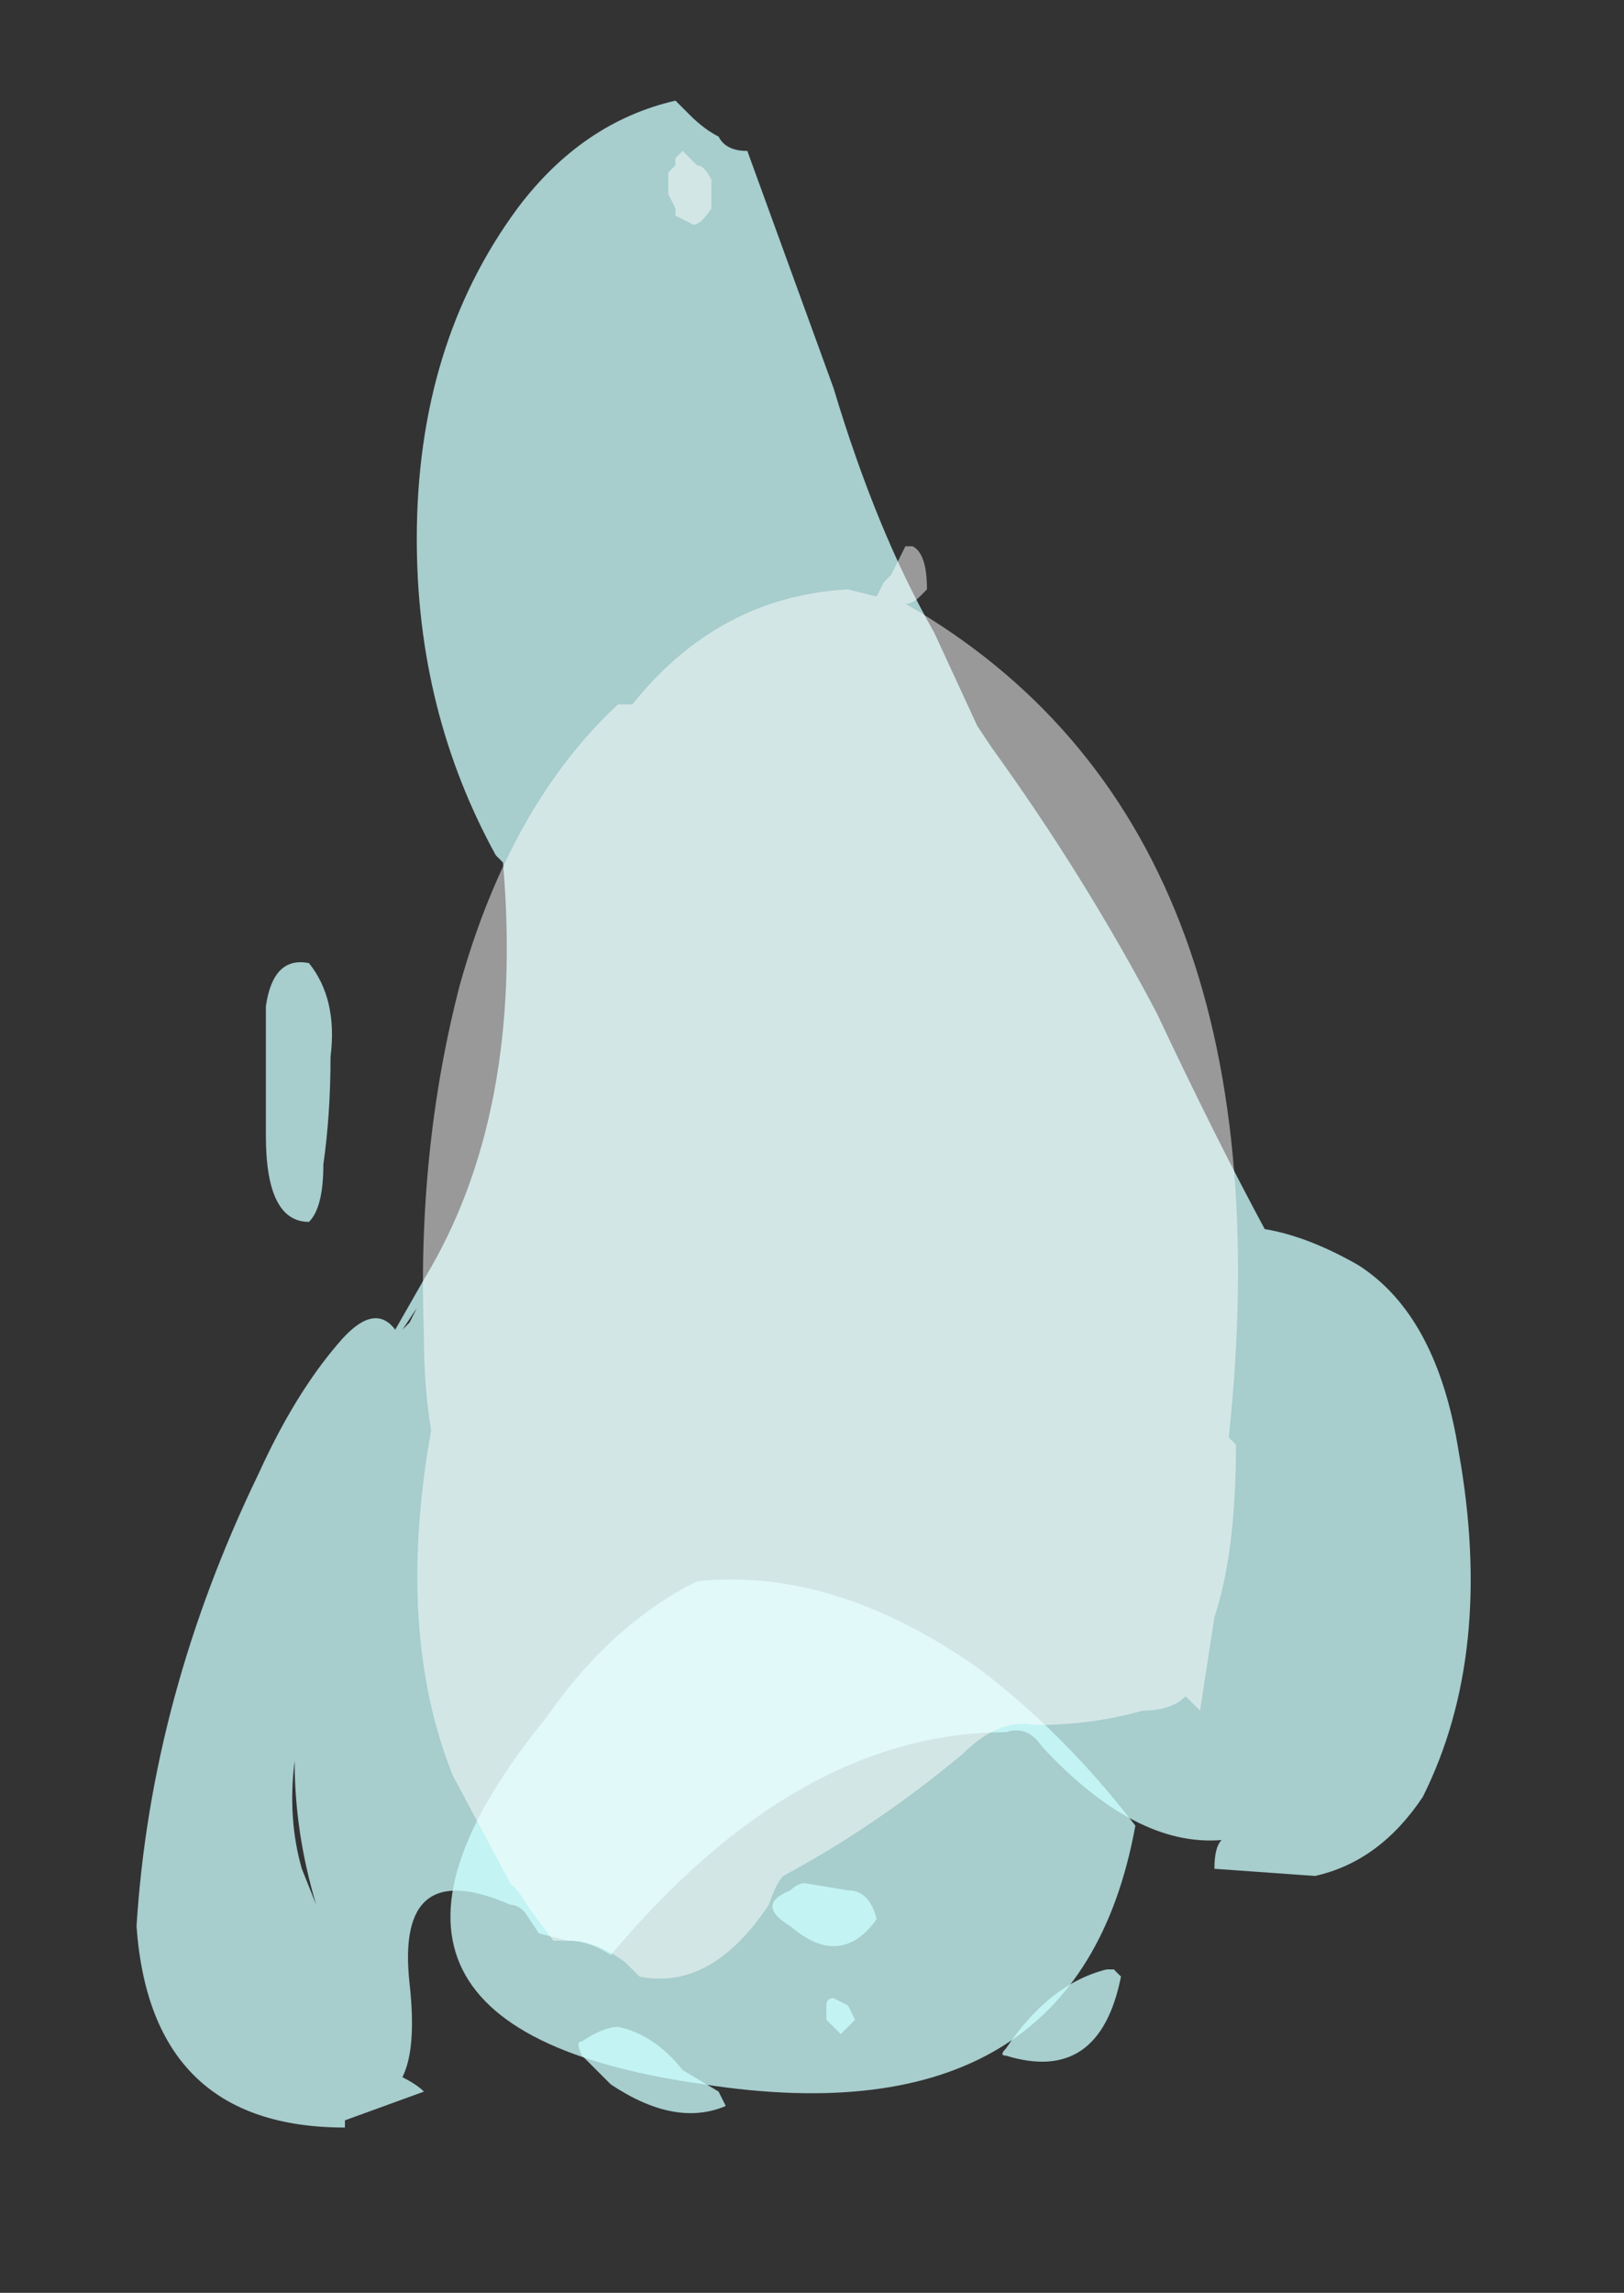 <?xml version="1.0" encoding="UTF-8" standalone="no"?>
<svg xmlns:ffdec="https://www.free-decompiler.com/flash" xmlns:xlink="http://www.w3.org/1999/xlink" ffdec:objectType="frame" height="111.65px" width="79.1px" xmlns="http://www.w3.org/2000/svg">
  <rect width="100%" height="100%" fill="#333333" stroke="none"/>
  <g transform="matrix(1.0, 0.0, 0.0, 1.0, 34.65, 79.1)">
    <use ffdec:characterId="242" height="14.1" transform="matrix(7.0, 0.0, 0.0, 7.0, -28.0, -74.2)" width="9.25" xlink:href="#shape0"/>
  </g>
  <defs>
    <g id="shape0" transform="matrix(1.0, 0.0, 0.0, 1.0, 4.0, 10.6)">
      <path d="M0.25 -10.25 L0.85 -8.6 Q1.15 -7.6 1.55 -6.9 L1.85 -6.25 1.95 -6.1 Q2.6 -5.2 3.1 -4.25 3.5 -3.4 3.85 -2.75 4.15 -2.7 4.5 -2.5 5.05 -2.15 5.2 -1.2 5.45 0.2 4.95 1.2 4.65 1.65 4.2 1.75 L3.5 1.7 Q3.5 1.55 3.55 1.5 2.95 1.55 2.3 0.85 2.2 0.7 2.05 0.75 0.6 0.75 -0.7 2.3 -0.85 2.2 -1.0 2.2 L-1.2 2.15 -1.3 2.0 Q-1.35 1.95 -1.4 1.95 -2.2 1.6 -2.1 2.5 -2.05 2.95 -2.15 3.15 -2.05 3.2 -2.0 3.25 L-2.55 3.45 -2.55 3.5 Q-3.9 3.5 -4.0 2.1 -3.9 0.5 -3.15 -1.05 -2.9 -1.6 -2.6 -1.95 -2.35 -2.25 -2.2 -2.05 L-2.0 -2.4 Q-1.3 -3.55 -1.45 -5.3 L-1.5 -5.35 Q-2.05 -6.35 -2.05 -7.55 -2.05 -8.9 -1.35 -9.85 -0.9 -10.45 -0.25 -10.6 L-0.15 -10.5 Q-0.05 -10.4 0.05 -10.35 0.1 -10.25 0.25 -10.25 M-2.65 -3.95 Q-2.65 -3.55 -2.7 -3.2 -2.7 -2.9 -2.8 -2.8 -3.1 -2.8 -3.1 -3.4 L-3.1 -4.3 Q-3.05 -4.65 -2.8 -4.6 -2.6 -4.35 -2.65 -3.95 M-2.15 -2.05 Q-2.15 -2.0 -2.15 -2.05 L-2.05 -2.2 -2.1 -2.1 -2.15 -2.05 M-2.75 1.95 Q-2.9 1.45 -2.9 0.95 -2.95 1.35 -2.85 1.7 L-2.75 1.95" fill="#ccfffe" fill-opacity="0.753" fill-rule="evenodd" stroke="none"/>
      <path d="M2.95 1.4 Q2.55 3.6 -0.05 3.2 -2.9 2.8 -1.15 0.65 -0.7 0.0 -0.1 -0.3 0.85 -0.4 1.85 0.3 2.45 0.75 2.95 1.4" fill="#ccfffe" fill-opacity="0.753" fill-rule="evenodd" stroke="none"/>
      <path d="M0.0 -9.9 L0.0 -9.85 Q-0.1 -9.7 -0.15 -9.75 L-0.25 -9.8 -0.25 -9.85 -0.3 -9.95 -0.3 -10.1 -0.25 -10.15 -0.25 -10.2 -0.2 -10.25 -0.1 -10.15 Q-0.05 -10.15 0.0 -10.05 L0.0 -9.9 M1.35 -7.5 L1.4 -7.5 Q1.5 -7.45 1.5 -7.2 L1.45 -7.15 Q1.4 -7.1 1.35 -7.1 4.05 -5.55 3.6 -1.3 L3.65 -1.25 Q3.65 -0.5 3.5 -0.05 L3.4 0.6 3.3 0.5 Q3.2 0.6 3.0 0.6 2.65 0.7 2.25 0.7 2.0 0.65 1.75 0.9 1.15 1.4 0.5 1.75 0.45 1.8 0.4 1.95 0.0 2.55 -0.5 2.45 L-0.6 2.35 Q-0.8 2.2 -1.0 2.2 L-1.1 2.2 -1.25 2.0 -1.35 1.85 -1.4 1.8 -1.8 1.05 Q-2.2 0.05 -1.95 -1.35 -2.0 -1.65 -2.0 -2.0 -2.05 -3.3 -1.75 -4.45 -1.4 -5.7 -0.65 -6.4 L-0.55 -6.4 Q0.05 -7.15 0.95 -7.2 L1.15 -7.15 1.2 -7.25 1.25 -7.3 1.35 -7.5" fill="#ffffff" fill-opacity="0.502" fill-rule="evenodd" stroke="none"/>
      <path d="M1.15 2.05 Q0.9 2.4 0.55 2.1 0.3 1.95 0.55 1.85 0.6 1.8 0.65 1.8 L0.95 1.85 Q1.1 1.85 1.15 2.05 M0.85 2.6 L0.95 2.65 1.0 2.75 0.9 2.85 0.8 2.75 0.8 2.65 Q0.8 2.6 0.85 2.6 M0.1 3.35 Q-0.25 3.5 -0.7 3.2 L-0.9 3.0 Q-0.95 2.9 -0.9 2.9 -0.75 2.8 -0.65 2.8 -0.4 2.85 -0.2 3.1 L0.05 3.25 0.1 3.35 M2.85 2.45 Q2.7 3.2 2.05 3.0 2.0 3.0 2.05 2.95 2.35 2.5 2.75 2.4 L2.8 2.4 2.85 2.45" fill="#ccfffe" fill-opacity="0.753" fill-rule="evenodd" stroke="none"/>
    </g>
  </defs>
</svg>
